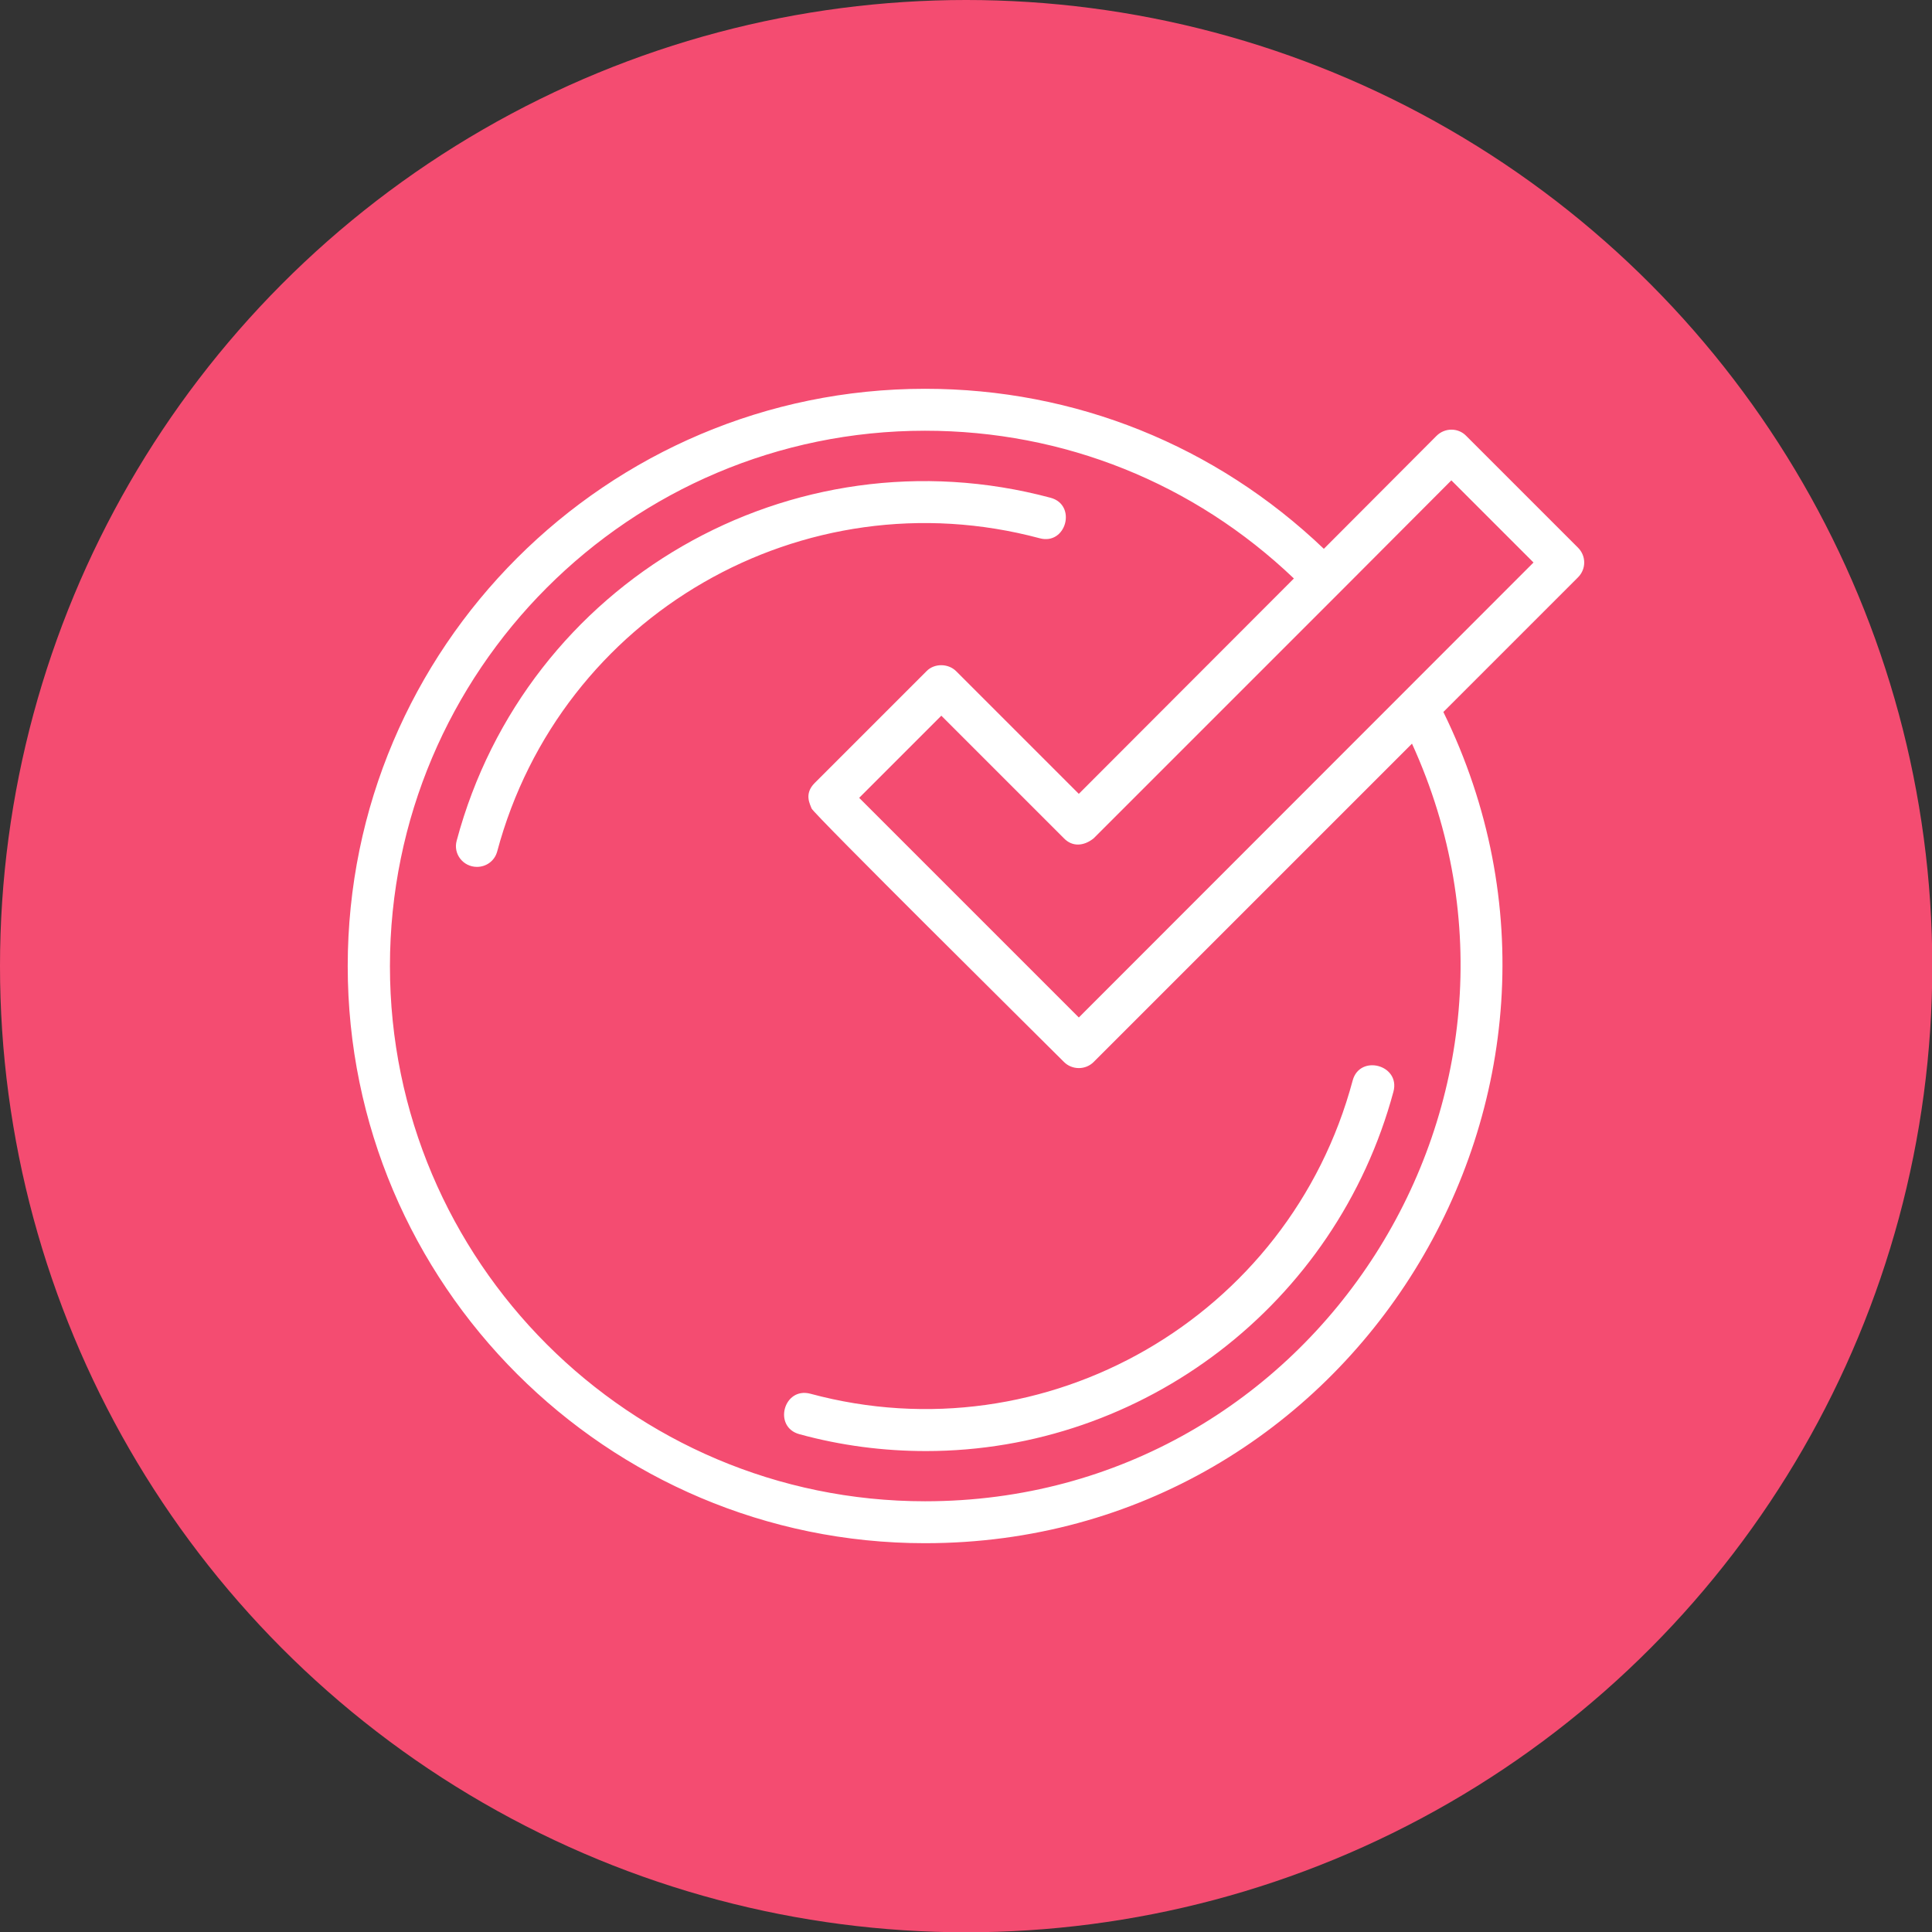 <svg clip-rule="evenodd" fill-rule="evenodd" height="512" image-rendering="optimizeQuality" shape-rendering="geometricPrecision" text-rendering="geometricPrecision" viewBox="0 0 6773 6773" width="512" xmlns="http://www.w3.org/2000/svg"><rect x="0" y="0" width="6773" height="6773" fill="#333333" stroke="none"/><g id="Layer_x0020_1"><circle cx="3387" cy="3387" fill="#f44c71" r="3387"/><path d="m3246 5087c-148 0-297-19-443-59-94-25-56-167 38-142 826 223 1679-268 1901-1098 25-93 168-55 143 39-201 746-878 1260-1639 1260zm-3 323c-1116 0-2024-908-2024-2023 0-1116 908-2024 2024-2024 526 0 1019 199 1398 561l395-396c29-29 76-29 104 0l392 392c29 29 29 75 0 104l-472 472c653 1332-315 2914-1817 2914zm1451-3331-860 860c-35 28-75 30-104 0l-430-430-288 288 770 770 1594-1595-288-288zm-1451-569c-1035 0-1876 842-1876 1877 0 1034 841 1876 1876 1876 1370 0 2270-1423 1707-2656l-1116 1116c-29 29-76 28-104 0-82-82-881-873-885-889-4-13-28-50 11-89l392-392c27-28 76-28 104 0l430 430 754-755c-350-334-806-518-1293-518zm-1571 1529c-48 0-84-45-71-92 243-908 1174-1445 2082-1202 93 25 55 167-38 142-829-222-1680 269-1902 1098-9 33-38 54-71 54z" fill="#fff"/></g></svg>
